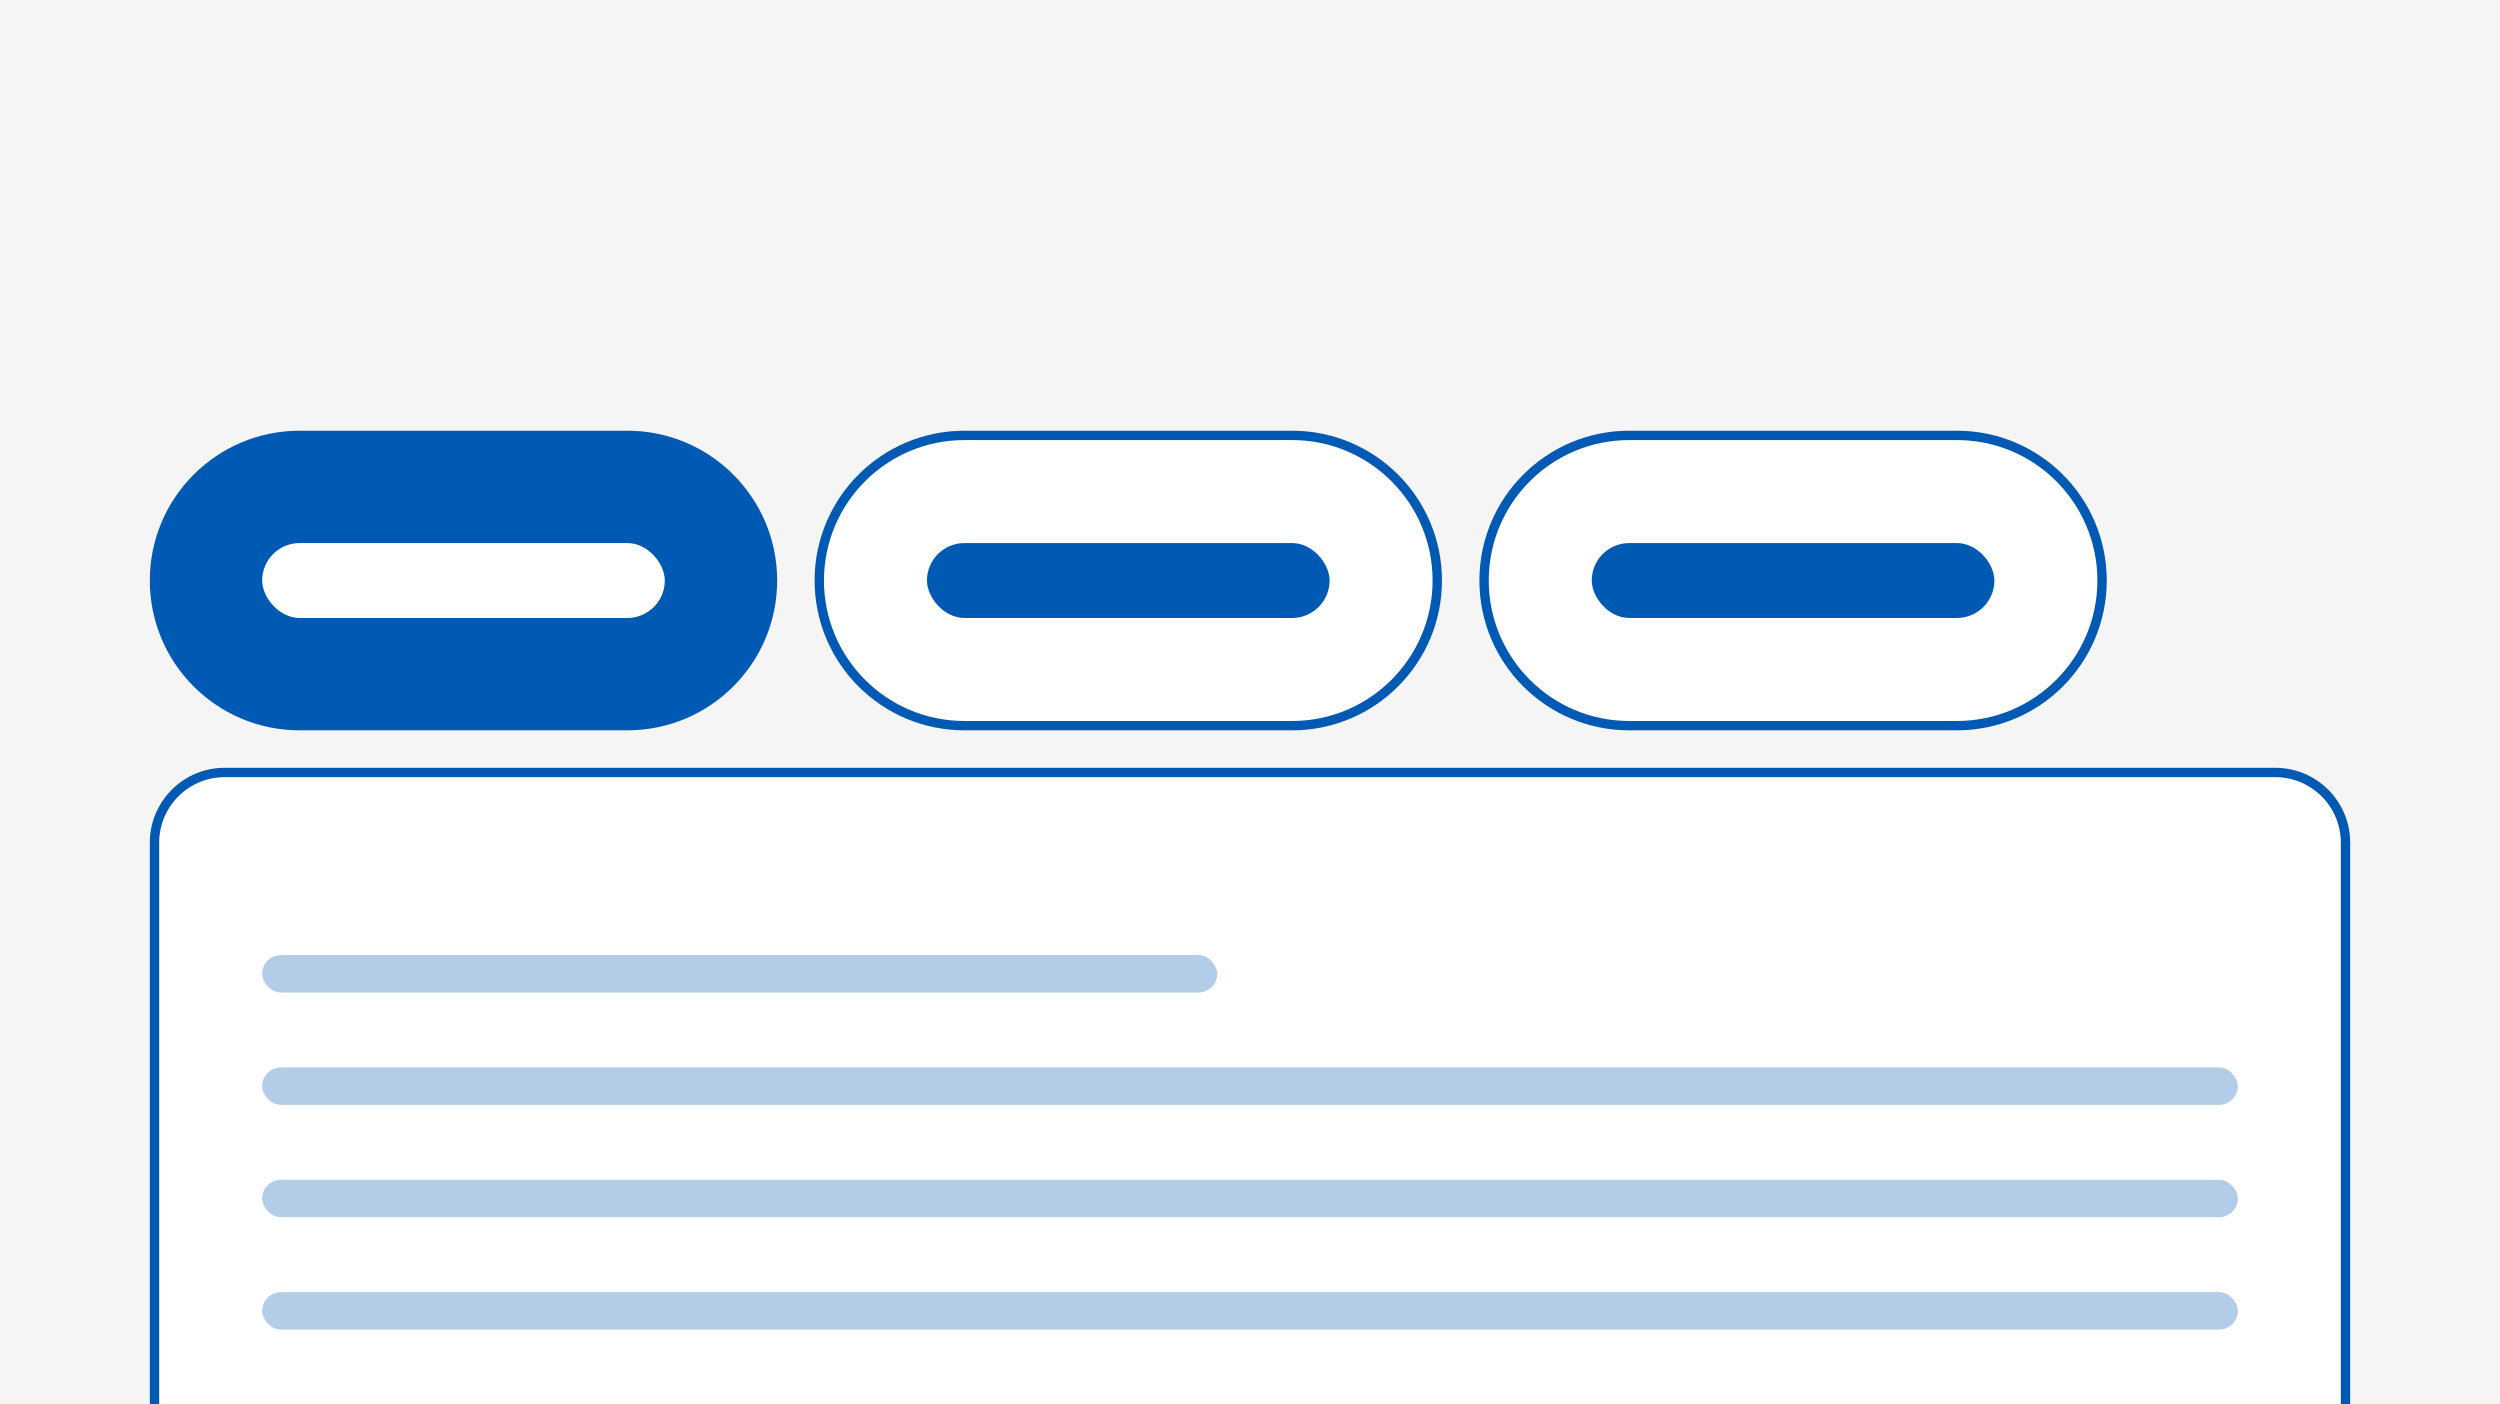 <svg width="267" height="150" viewBox="0 0 267 150" fill="none" xmlns="http://www.w3.org/2000/svg">
<rect x="0" y="0" width="267" height="150" fill="#333333" stroke="none"/>
<g clip-path="url(#clip0_13144_11117)">
<rect width="267" height="150" fill="#F5F5F5"/>
<path d="M87.5 62C87.5 53.44 94.44 46.5 103 46.5H138C146.56 46.5 153.5 53.44 153.5 62C153.5 70.56 146.56 77.5 138 77.5H103C94.44 77.5 87.5 70.56 87.5 62Z" fill="white" stroke="#0059B3"/>
<path d="M158.5 62C158.5 53.44 165.44 46.5 174 46.5H209C217.56 46.5 224.5 53.44 224.5 62C224.5 70.56 217.56 77.5 209 77.5H174C165.44 77.5 158.5 70.56 158.5 62Z" fill="white" stroke="#0059B3"/>
<path d="M16 62C16 53.163 23.163 46 32 46H67C75.837 46 83 53.163 83 62C83 70.837 75.837 78 67 78H32C23.163 78 16 70.837 16 62Z" fill="#0059B3"/>
<path d="M16.5 203C16.5 207.142 19.858 210.5 24 210.5H243C247.142 210.5 250.5 207.142 250.5 203V90C250.5 85.858 247.142 82.5 243 82.5H24C19.858 82.5 16.5 85.858 16.5 90V203Z" fill="white" stroke="#0059B3"/>
<rect x="28" y="58" width="43" height="8" rx="4" fill="white"/>
<rect x="99" y="58" width="43" height="8" rx="4" fill="#0059B3"/>
<rect x="170" y="58" width="43" height="8" rx="4" fill="#0059B3"/>
<rect x="28" y="102" width="102" height="4" rx="2" fill="#0059B3" fill-opacity="0.3"/>
<rect x="28" y="114" width="211" height="4" rx="2" fill="#0059B3" fill-opacity="0.3"/>
<rect x="28" y="126" width="211" height="4" rx="2" fill="#0059B3" fill-opacity="0.3"/>
<rect x="28" y="138" width="211" height="4" rx="2" fill="#0059B3" fill-opacity="0.3"/>
</g>
<defs>
<clipPath id="clip0_13144_11117">
<rect width="267" height="150" fill="white"/>
</clipPath>
</defs>
</svg>

